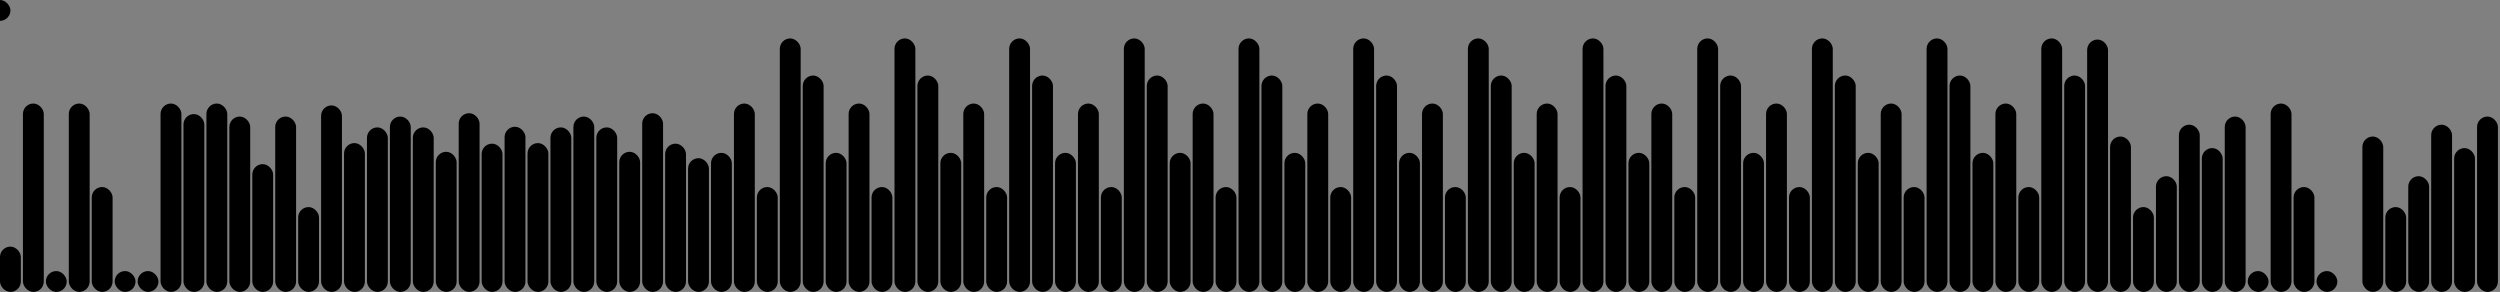 <svg version='1.1'
    baseProfile='full'
    width='1199' height='140'
    xmlns='http://www.w3.org/2000/svg'>
    <rect width="100%" height="100%" fill="#808080" stroke="none"/>
    <rect x='0' y='0' width=';1199' height='140' style='fill:white;' />
    <rect x='0' y='118.278' rx='5' ry='5' width='10' height='21.722' style='fill:hsl(5,93%,50%)' />
    <rect x='11' y='49.656' rx='5' ry='5' width='10' height='90.344' style='fill:hsl(1,93%,50%)' />
    <rect x='22' y='130' rx='5' ry='5' width='10' height='10' style='fill:black' />
    <rect x='33' y='49.656' rx='5' ry='5' width='10' height='90.344' style='fill:hsl(1,93%,50%)' />
    <rect x='44' y='89.7' rx='5' ry='5' width='10' height='50.3' style='fill:hsl(337,93%,50%)' />
    <rect x='55' y='130' rx='5' ry='5' width='10' height='10' style='fill:black' />
    <rect x='66' y='130' rx='5' ry='5' width='10' height='10' style='fill:black' />
    <rect x='77' y='49.656' rx='5' ry='5' width='10' height='90.344' style='fill:hsl(1,93%,50%)' />
    <rect x='88' y='54.706' rx='5' ry='5' width='10' height='85.294' style='fill:hsl(182,93%,50%)' />
    <rect x='99' y='49.656' rx='5' ry='5' width='10' height='90.344' style='fill:hsl(1,93%,50%)' />
    <rect x='110' y='55.9' rx='5' ry='5' width='10' height='84.1' style='fill:hsl(182,93%,50%)' />
    <rect x='121' y='78.719' rx='5' ry='5' width='10' height='61.281' style='fill:hsl(293,93%,50%)' />
    <rect x='132' y='55.9' rx='5' ry='5' width='10' height='84.1' style='fill:hsl(182,93%,50%)' />
    <rect x='143' y='99.311' rx='5' ry='5' width='10' height='40.689' style='fill:hsl(2,93%,50%)' />
    <rect x='154' y='50.554' rx='5' ry='5' width='10' height='89.446' style='fill:hsl(258,93%,50%)' />
    <rect x='165' y='68.622' rx='5' ry='5' width='10' height='71.378' style='fill:hsl(4,93%,50%)' />
    <rect x='176' y='61.1' rx='5' ry='5' width='10' height='78.9' style='fill:hsl(169,93%,50%)' />
    <rect x='187' y='55.9' rx='5' ry='5' width='10' height='84.1' style='fill:hsl(182,93%,50%)' />
    <rect x='198' y='61.1' rx='5' ry='5' width='10' height='78.9' style='fill:hsl(169,93%,50%)' />
    <rect x='209' y='72.8' rx='5' ry='5' width='10' height='67.2' style='fill:hsl(242,93%,50%)' />
    <rect x='220' y='54.293' rx='5' ry='5' width='10' height='85.707' style='fill:hsl(292,93%,50%)' />
    <rect x='231' y='68.9' rx='5' ry='5' width='10' height='71.1' style='fill:hsl(182,93%,50%)' />
    <rect x='242' y='60.788' rx='5' ry='5' width='10' height='79.212' style='fill:hsl(64,93%,50%)' />
    <rect x='253' y='68.622' rx='5' ry='5' width='10' height='71.378' style='fill:hsl(4,93%,50%)' />
    <rect x='264' y='61.1' rx='5' ry='5' width='10' height='78.9' style='fill:hsl(169,93%,50%)' />
    <rect x='275' y='55.9' rx='5' ry='5' width='10' height='84.1' style='fill:hsl(182,93%,50%)' />
    <rect x='286' y='61.1' rx='5' ry='5' width='10' height='78.9' style='fill:hsl(169,93%,50%)' />
    <rect x='297' y='72.8' rx='5' ry='5' width='10' height='67.2' style='fill:hsl(242,93%,50%)' />
    <rect x='308' y='54.293' rx='5' ry='5' width='10' height='85.707' style='fill:hsl(292,93%,50%)' />
    <rect x='319' y='68.9' rx='5' ry='5' width='10' height='71.1' style='fill:hsl(182,93%,50%)' />
    <rect x='330' y='75.867' rx='5' ry='5' width='10' height='64.133' style='fill:hsl(12,93%,50%)' />
    <rect x='341' y='73.304' rx='5' ry='5' width='10' height='66.696' style='fill:hsl(135,93%,50%)' />
    <rect x='352' y='49.656' rx='5' ry='5' width='10' height='90.344' style='fill:hsl(1,93%,50%)' />
    <rect x='363' y='89.7' rx='5' ry='5' width='10' height='50.3' style='fill:hsl(337,93%,50%)' />
    <rect x='374' y='18.428' rx='5' ry='5' width='10' height='121.572' style='fill:hsl(271,93%,50%)' />
    <rect x='385' y='36.222' rx='5' ry='5' width='10' height='103.778' style='fill:hsl(330,93%,50%)' />
    <rect x='396' y='73.304' rx='5' ry='5' width='10' height='66.696' style='fill:hsl(135,93%,50%)' />
    <rect x='407' y='49.656' rx='5' ry='5' width='10' height='90.344' style='fill:hsl(1,93%,50%)' />
    <rect x='418' y='89.7' rx='5' ry='5' width='10' height='50.3' style='fill:hsl(337,93%,50%)' />
    <rect x='429' y='18.428' rx='5' ry='5' width='10' height='121.572' style='fill:hsl(271,93%,50%)' />
    <rect x='440' y='36.222' rx='5' ry='5' width='10' height='103.778' style='fill:hsl(330,93%,50%)' />
    <rect x='451' y='73.304' rx='5' ry='5' width='10' height='66.696' style='fill:hsl(135,93%,50%)' />
    <rect x='462' y='49.656' rx='5' ry='5' width='10' height='90.344' style='fill:hsl(1,93%,50%)' />
    <rect x='473' y='89.7' rx='5' ry='5' width='10' height='50.3' style='fill:hsl(337,93%,50%)' />
    <rect x='484' y='18.428' rx='5' ry='5' width='10' height='121.572' style='fill:hsl(271,93%,50%)' />
    <rect x='495' y='36.222' rx='5' ry='5' width='10' height='103.778' style='fill:hsl(330,93%,50%)' />
    <rect x='506' y='73.304' rx='5' ry='5' width='10' height='66.696' style='fill:hsl(135,93%,50%)' />
    <rect x='517' y='49.656' rx='5' ry='5' width='10' height='90.344' style='fill:hsl(1,93%,50%)' />
    <rect x='528' y='89.7' rx='5' ry='5' width='10' height='50.3' style='fill:hsl(337,93%,50%)' />
    <rect x='539' y='18.428' rx='5' ry='5' width='10' height='121.572' style='fill:hsl(271,93%,50%)' />
    <rect x='550' y='36.222' rx='5' ry='5' width='10' height='103.778' style='fill:hsl(330,93%,50%)' />
    <rect x='561' y='73.304' rx='5' ry='5' width='10' height='66.696' style='fill:hsl(135,93%,50%)' />
    <rect x='572' y='49.656' rx='5' ry='5' width='10' height='90.344' style='fill:hsl(1,93%,50%)' />
    <rect x='583' y='89.7' rx='5' ry='5' width='10' height='50.3' style='fill:hsl(337,93%,50%)' />
    <rect x='594' y='18.428' rx='5' ry='5' width='10' height='121.572' style='fill:hsl(271,93%,50%)' />
    <rect x='605' y='36.222' rx='5' ry='5' width='10' height='103.778' style='fill:hsl(330,93%,50%)' />
    <rect x='616' y='73.304' rx='5' ry='5' width='10' height='66.696' style='fill:hsl(135,93%,50%)' />
    <rect x='627' y='49.656' rx='5' ry='5' width='10' height='90.344' style='fill:hsl(1,93%,50%)' />
    <rect x='638' y='89.7' rx='5' ry='5' width='10' height='50.3' style='fill:hsl(337,93%,50%)' />
    <rect x='649' y='18.428' rx='5' ry='5' width='10' height='121.572' style='fill:hsl(271,93%,50%)' />
    <rect x='660' y='36.222' rx='5' ry='5' width='10' height='103.778' style='fill:hsl(330,93%,50%)' />
    <rect x='671' y='73.304' rx='5' ry='5' width='10' height='66.696' style='fill:hsl(135,93%,50%)' />
    <rect x='682' y='49.656' rx='5' ry='5' width='10' height='90.344' style='fill:hsl(1,93%,50%)' />
    <rect x='693' y='89.7' rx='5' ry='5' width='10' height='50.3' style='fill:hsl(337,93%,50%)' />
    <rect x='704' y='18.428' rx='5' ry='5' width='10' height='121.572' style='fill:hsl(271,93%,50%)' />
    <rect x='715' y='36.222' rx='5' ry='5' width='10' height='103.778' style='fill:hsl(330,93%,50%)' />
    <rect x='726' y='73.304' rx='5' ry='5' width='10' height='66.696' style='fill:hsl(135,93%,50%)' />
    <rect x='737' y='49.656' rx='5' ry='5' width='10' height='90.344' style='fill:hsl(1,93%,50%)' />
    <rect x='748' y='89.7' rx='5' ry='5' width='10' height='50.3' style='fill:hsl(337,93%,50%)' />
    <rect x='759' y='18.428' rx='5' ry='5' width='10' height='121.572' style='fill:hsl(271,93%,50%)' />
    <rect x='770' y='36.222' rx='5' ry='5' width='10' height='103.778' style='fill:hsl(330,93%,50%)' />
    <rect x='781' y='73.304' rx='5' ry='5' width='10' height='66.696' style='fill:hsl(135,93%,50%)' />
    <rect x='792' y='49.656' rx='5' ry='5' width='10' height='90.344' style='fill:hsl(1,93%,50%)' />
    <rect x='803' y='89.7' rx='5' ry='5' width='10' height='50.3' style='fill:hsl(337,93%,50%)' />
    <rect x='814' y='18.428' rx='5' ry='5' width='10' height='121.572' style='fill:hsl(271,93%,50%)' />
    <rect x='825' y='36.222' rx='5' ry='5' width='10' height='103.778' style='fill:hsl(330,93%,50%)' />
    <rect x='836' y='73.304' rx='5' ry='5' width='10' height='66.696' style='fill:hsl(135,93%,50%)' />
    <rect x='847' y='49.656' rx='5' ry='5' width='10' height='90.344' style='fill:hsl(1,93%,50%)' />
    <rect x='858' y='89.7' rx='5' ry='5' width='10' height='50.3' style='fill:hsl(337,93%,50%)' />
    <rect x='869' y='18.428' rx='5' ry='5' width='10' height='121.572' style='fill:hsl(271,93%,50%)' />
    <rect x='880' y='36.222' rx='5' ry='5' width='10' height='103.778' style='fill:hsl(330,93%,50%)' />
    <rect x='891' y='73.304' rx='5' ry='5' width='10' height='66.696' style='fill:hsl(135,93%,50%)' />
    <rect x='902' y='49.656' rx='5' ry='5' width='10' height='90.344' style='fill:hsl(1,93%,50%)' />
    <rect x='913' y='89.7' rx='5' ry='5' width='10' height='50.3' style='fill:hsl(337,93%,50%)' />
    <rect x='924' y='18.428' rx='5' ry='5' width='10' height='121.572' style='fill:hsl(271,93%,50%)' />
    <rect x='935' y='36.222' rx='5' ry='5' width='10' height='103.778' style='fill:hsl(330,93%,50%)' />
    <rect x='946' y='73.304' rx='5' ry='5' width='10' height='66.696' style='fill:hsl(135,93%,50%)' />
    <rect x='957' y='49.656' rx='5' ry='5' width='10' height='90.344' style='fill:hsl(1,93%,50%)' />
    <rect x='968' y='89.7' rx='5' ry='5' width='10' height='50.3' style='fill:hsl(337,93%,50%)' />
    <rect x='979' y='18.428' rx='5' ry='5' width='10' height='121.572' style='fill:hsl(271,93%,50%)' />
    <rect x='990' y='36.222' rx='5' ry='5' width='10' height='103.778' style='fill:hsl(330,93%,50%)' />
    <rect x='1001' y='18.967' rx='5' ry='5' width='10' height='121.033' style='fill:hsl(3,93%,50%)' />
    <rect x='1012' y='65.479' rx='5' ry='5' width='10' height='74.521' style='fill:hsl(262,93%,50%)' />
    <rect x='1023' y='99.311' rx='5' ry='5' width='10' height='40.689' style='fill:hsl(2,93%,50%)' />
    <rect x='1034' y='84.5' rx='5' ry='5' width='10' height='55.5' style='fill:hsl(246,93%,50%)' />
    <rect x='1045' y='59.8' rx='5' ry='5' width='10' height='80.2' style='fill:hsl(129,93%,50%)' />
    <rect x='1056' y='71.022' rx='5' ry='5' width='10' height='68.978' style='fill:hsl(160,93%,50%)' />
    <rect x='1067' y='55.9' rx='5' ry='5' width='10' height='84.1' style='fill:hsl(182,93%,50%)' />
    <rect x='1078' y='130' rx='5' ry='5' width='10' height='10' style='fill:black' />
    <rect x='1089' y='49.656' rx='5' ry='5' width='10' height='90.344' style='fill:hsl(1,93%,50%)' />
    <rect x='1100' y='89.7' rx='5' ry='5' width='10' height='50.3' style='fill:hsl(337,93%,50%)' />
    <rect x='1111' y='130' rx='5' ry='5' width='10' height='10' style='fill:black' />
    <rect x='1122' y='NaN' rx='5' ry='5' width='10' height='NaN' style='fill:hsl(0,93%,50%)' />
    <rect x='1133' y='65.479' rx='5' ry='5' width='10' height='74.521' style='fill:hsl(262,93%,50%)' />
    <rect x='1144' y='99.311' rx='5' ry='5' width='10' height='40.689' style='fill:hsl(2,93%,50%)' />
    <rect x='1155' y='84.5' rx='5' ry='5' width='10' height='55.5' style='fill:hsl(246,93%,50%)' />
    <rect x='1166' y='59.8' rx='5' ry='5' width='10' height='80.2' style='fill:hsl(129,93%,50%)' />
    <rect x='1177' y='71.022' rx='5' ry='5' width='10' height='68.978' style='fill:hsl(160,93%,50%)' />
    <rect x='1188' y='55.9' rx='5' ry='5' width='10' height='84.1' style='fill:hsl(182,93%,50%)' />
</svg>